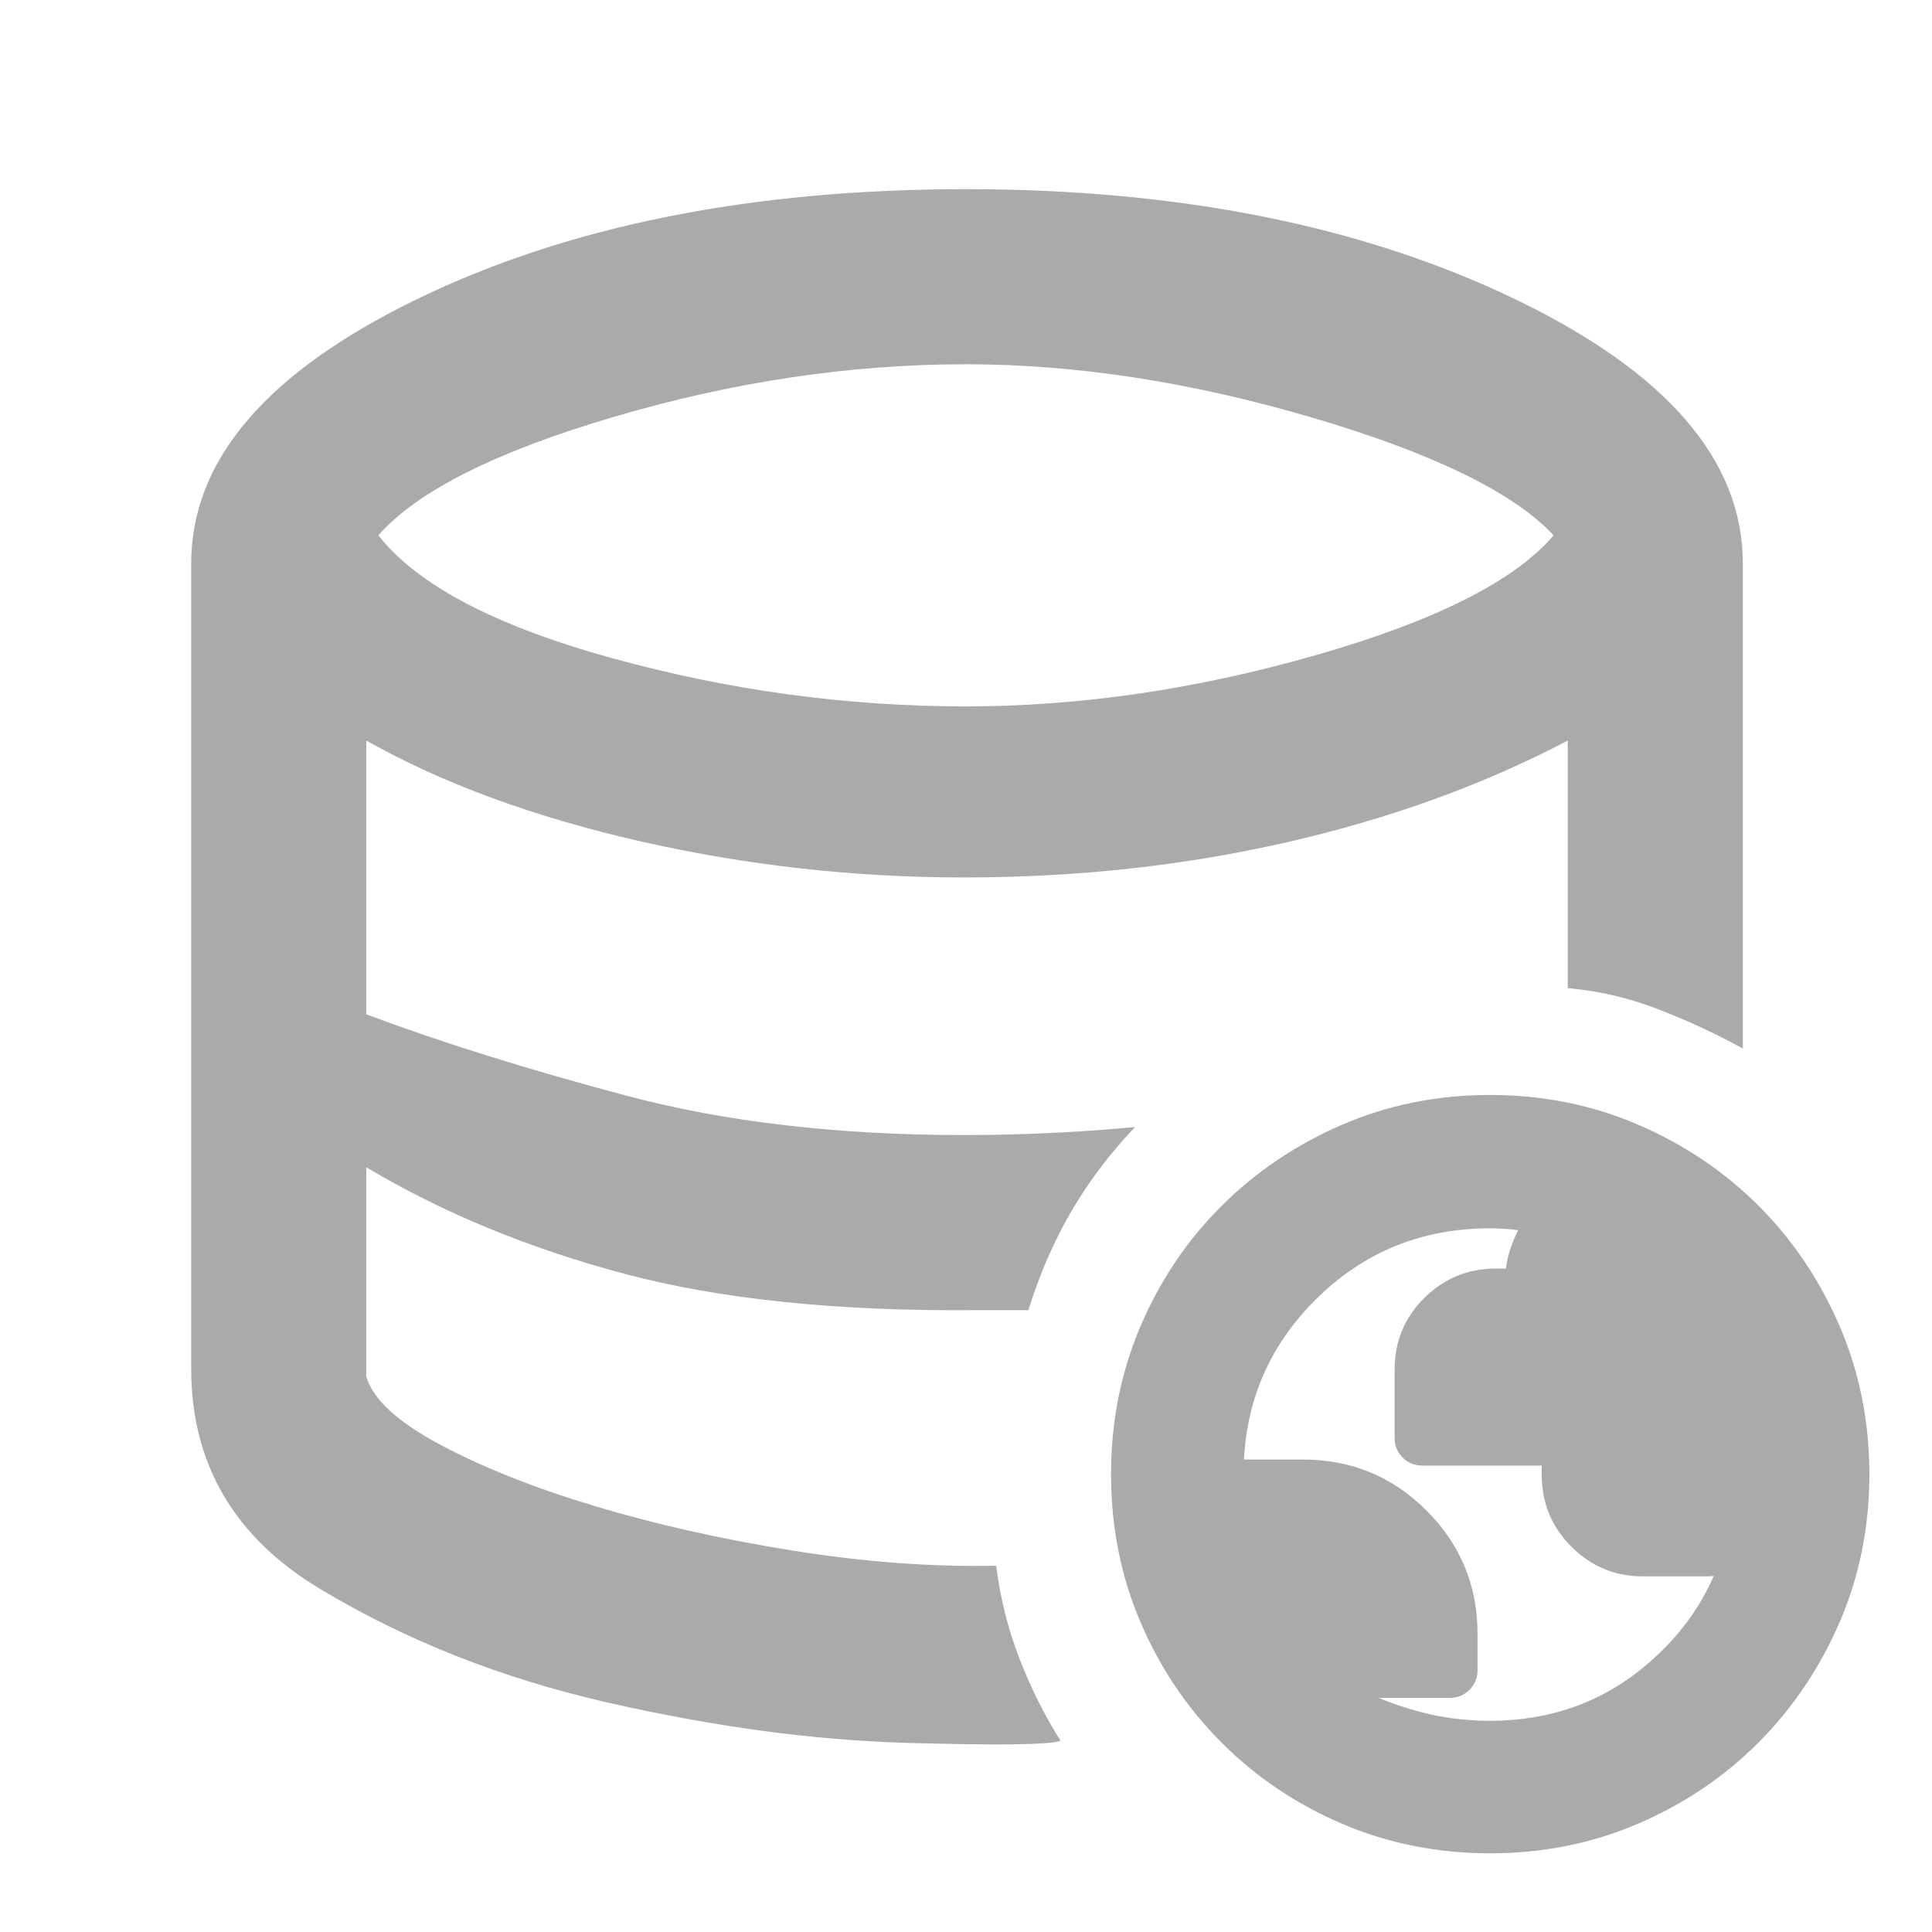 <svg clip-rule="evenodd" fill-rule="evenodd" stroke-linejoin="round" stroke-miterlimit="2" viewBox="0 0 48 48" xmlns="http://www.w3.org/2000/svg">
  <defs>
    <style type="text/css" id="current-color-scheme">.ColorScheme-Highlight { color:#aaaaaa; }</style>
  </defs><path class="ColorScheme-Highlight" fill="currentColor" d="m26.35 43.25v.05-.05c-.3.1-1.592.117-3.875.05s-4.742-.4-7.375-1-5.017-1.542-7.15-2.825-3.2-3.108-3.2-5.475c0 2.367 1.067 4.192 3.2 5.475s4.517 2.225 7.15 2.825 5.092.933 7.375 1 3.575.05 3.875-.05zm-2.05-10.7v-.05.05c-1.733.033-3.317-.033-4.75-.2s-2.767-.4-4-.7-2.383-.675-3.45-1.125-2.067-.958-3-1.525c.933.567 1.933 1.075 3 1.525s2.217.825 3.45 1.125 2.567.533 4 .7 3.017.233 4.75.2zm-.3-15c2.833 0 5.733-.425 8.7-1.275s4.933-1.842 5.9-2.975c-1-1.067-3-2.042-6-2.925s-5.867-1.325-8.6-1.325c-2.867 0-5.775.433-8.725 1.3s-4.908 1.85-5.875 2.95c.967 1.233 2.9 2.25 5.8 3.05s5.833 1.2 8.8 1.2zm.75 21.35c.1.8.292 1.567.575 2.3s.625 1.417 1.025 2.05c-.267.1-1.55.117-3.85.05s-4.767-.4-7.4-1-5.017-1.542-7.15-2.825-3.2-3.108-3.2-5.475v-20c0-2.567 1.875-4.758 5.625-6.575s8.292-2.725 13.625-2.725c5.3 0 9.842.908 13.625 2.725s5.675 4.008 5.675 6.575v12.05c-.667-.367-1.367-.692-2.1-.975s-1.483-.458-2.25-.525v-6.15c-2.1 1.1-4.425 1.942-6.975 2.525s-5.225.875-8.025.875c-2.733 0-5.417-.3-8.05-.9s-4.9-1.433-6.8-2.5v6.8c1.867.7 4.025 1.375 6.475 2.025s5.242.975 8.375.975c.7 0 1.408-.017 2.125-.05s1.425-.083 2.125-.15c-.633.667-1.167 1.375-1.6 2.125s-.783 1.558-1.05 2.425h-1.25c-3.467.033-6.392-.267-8.775-.9s-4.525-1.517-6.425-2.65v5.2c.167.567.783 1.133 1.85 1.7s2.35 1.075 3.85 1.525 3.133.817 4.9 1.1 3.45.408 5.05.375z" fill-rule="nonzero"/><path class="ColorScheme-Highlight" fill="currentColor" d="m37.023 47c-1.446 0-2.797-.271-4.053-.809-1.255-.537-2.352-1.277-3.293-2.218s-1.681-2.038-2.218-3.291c-.538-1.256-.809-2.607-.809-4.054s.271-2.799.809-4.056 1.277-2.352 2.216-3.286c.937-.933 2.031-1.672 3.284-2.216 1.258-.545 2.612-.82 4.061-.82s2.803.274 4.064.818c1.257.543 2.351 1.281 3.283 2.212s1.67 2.026 2.214 3.284c.545 1.262.819 2.617.819 4.066s-.275 2.802-.82 4.06c-.545 1.253-1.284 2.346-2.216 3.281-.934.936-2.029 1.675-3.285 2.215-1.258.542-2.61.814-4.056.814zm6.118-7.588c-.08.007-.162.01-.246.01h-1.697c-.76 0-1.411-.271-1.953-.814-.54-.542-.81-1.195-.81-1.957v-.26h-3.276c-.414 0-.75-.336-.75-.75v-1.868c0-.782.274-1.439.817-1.973.542-.533 1.193-.8 1.953-.8h.276c.037-.319.144-.671.334-1.05-.253-.034-.508-.051-.767-.051-1.878 0-3.473.652-4.783 1.959-1.213 1.211-1.863 2.667-1.952 4.368h1.614c1.324 0 2.451.465 3.381 1.396.931.93 1.396 2.053 1.396 3.368v1.007c0 .415-.336.75-.75.75h-1.958c.349.144.712.268 1.088.37.628.172 1.28.257 1.956.257 1.698 0 3.164-.539 4.394-1.623.771-.679 1.349-1.458 1.733-2.339z" transform="matrix(.908 0 0 .908 3.405 3.369)"/></svg>